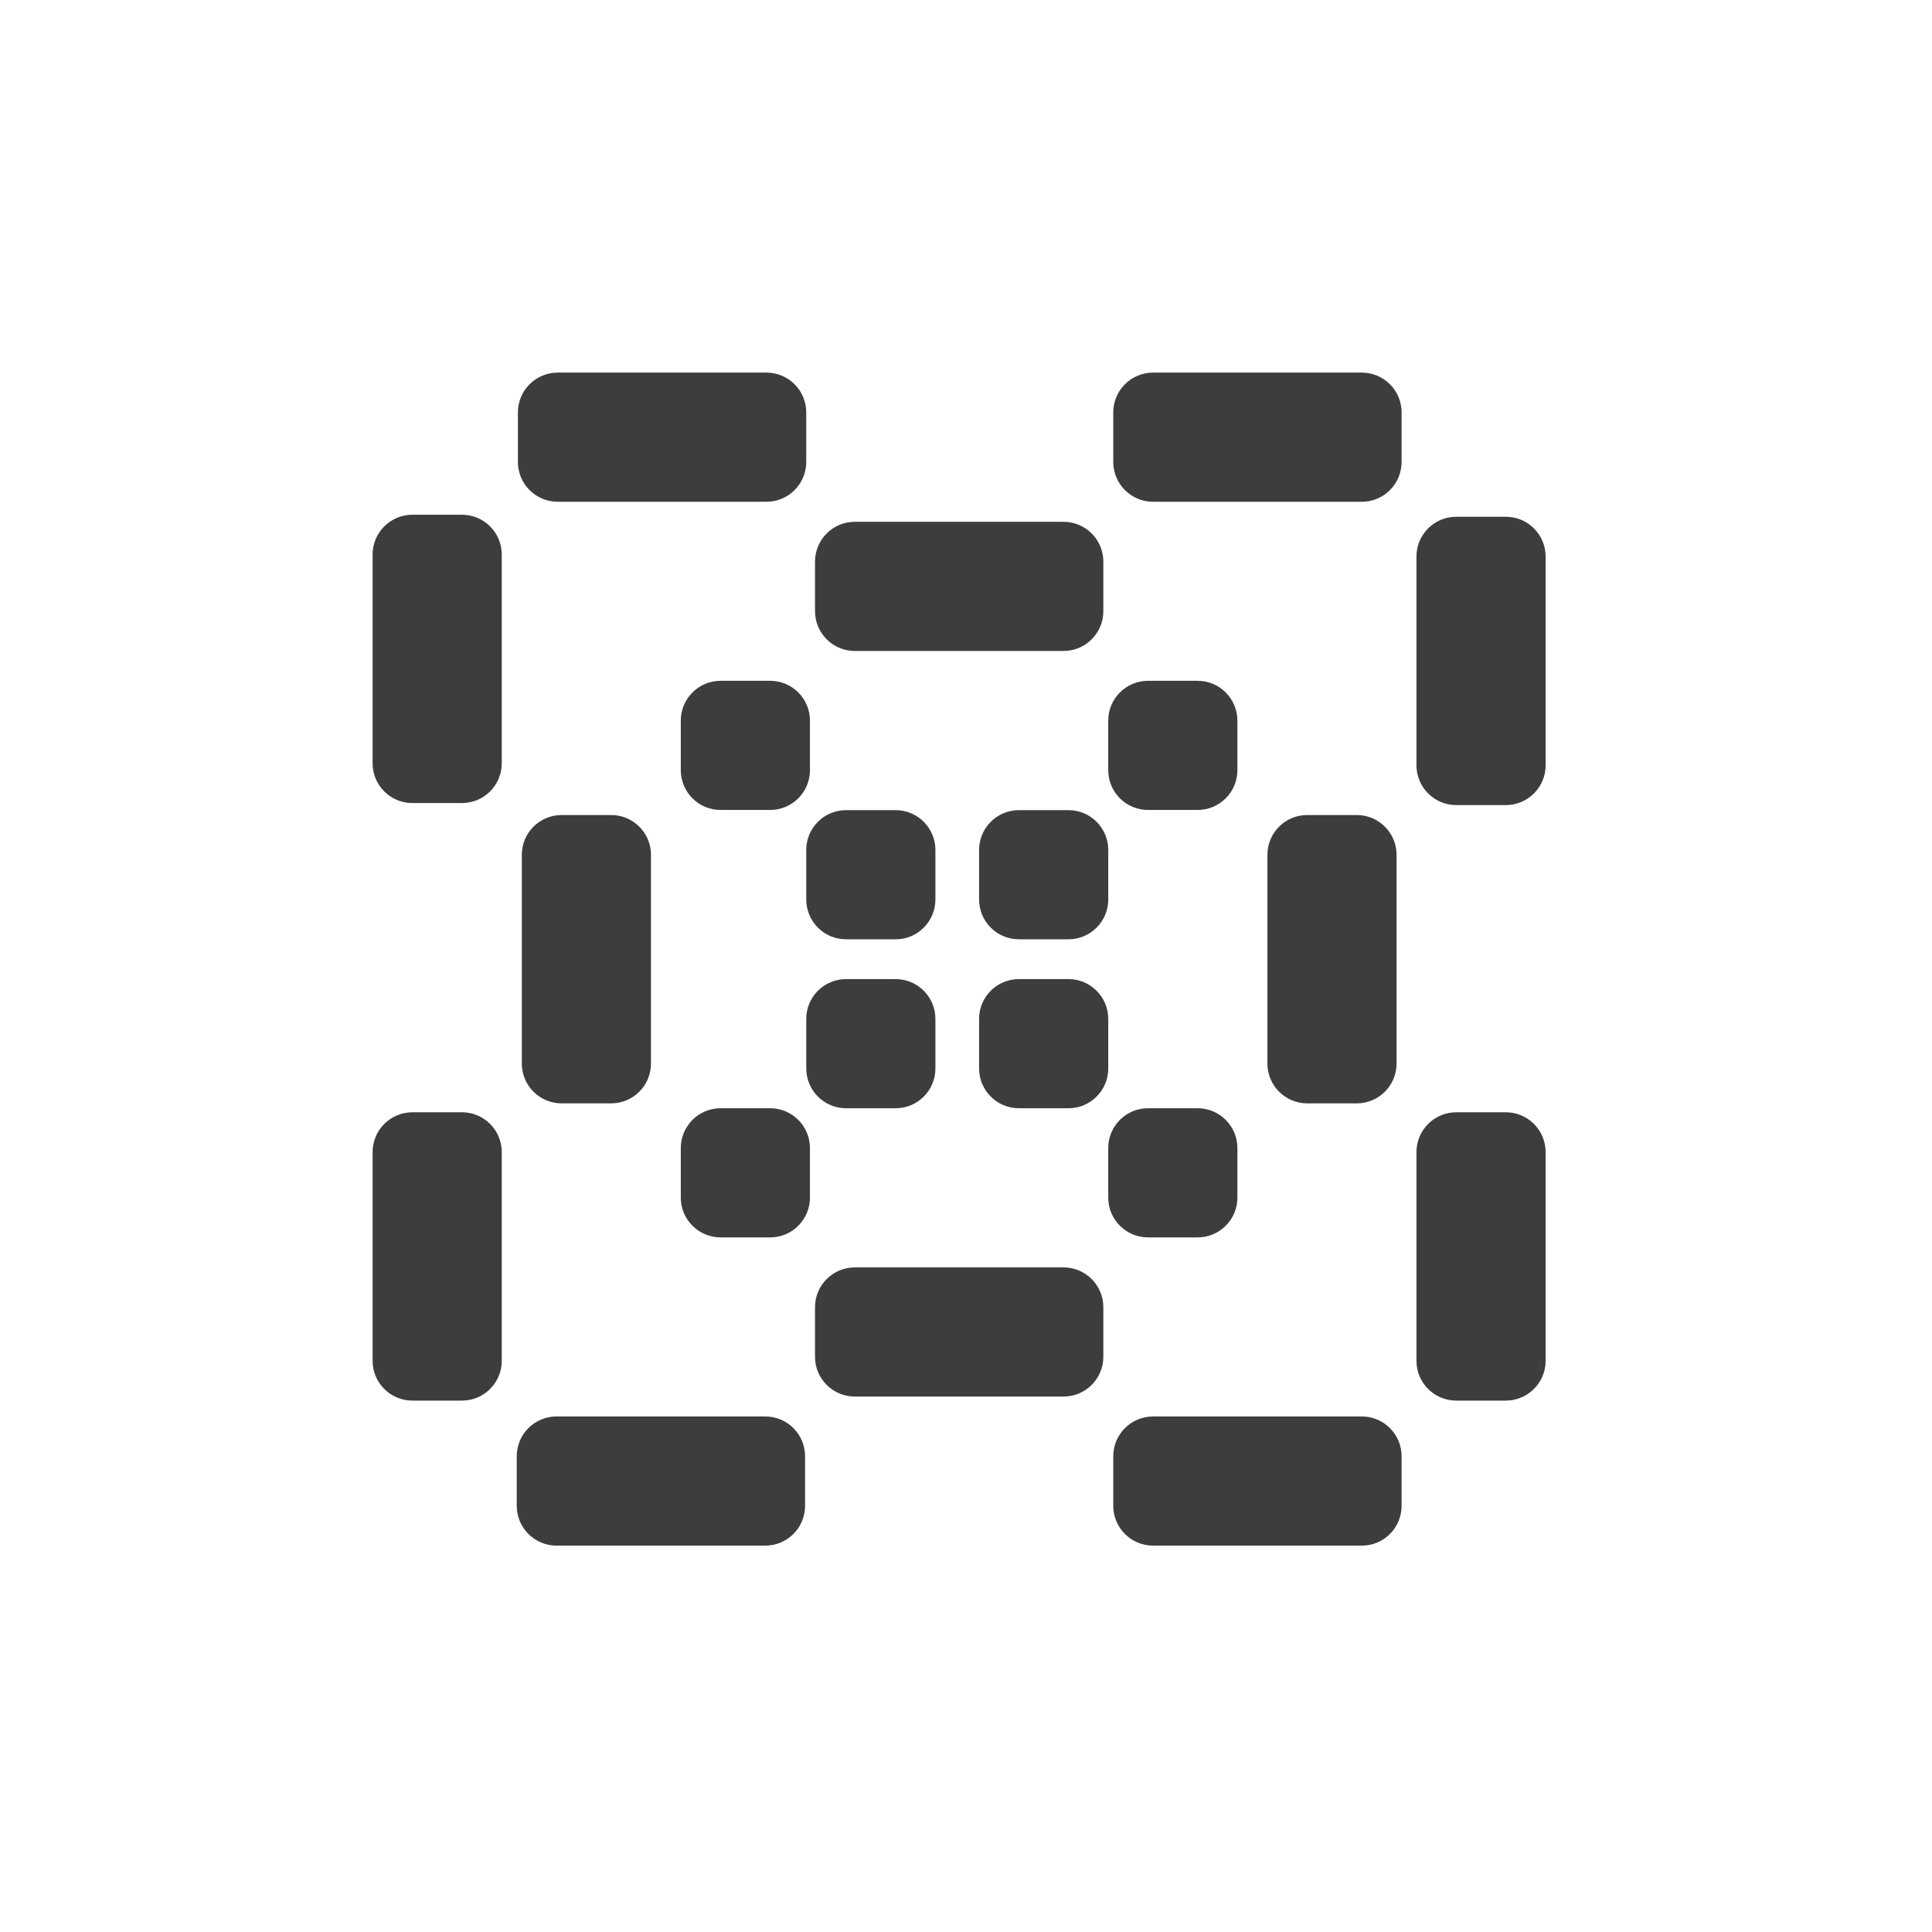 <svg width="140" height="140" viewBox="0 0 140 140" fill="none" xmlns="http://www.w3.org/2000/svg">
<path fill-rule="evenodd" clip-rule="evenodd" d="M55.539 27L40.414 27C38.821 27 37.53 28.291 37.53 29.884V33.476C37.53 35.068 38.821 36.359 40.414 36.359H55.539C57.132 36.359 58.423 35.068 58.423 33.476V29.884C58.423 28.291 57.132 27 55.539 27ZM52.217 49.334H55.809C57.401 49.334 58.692 50.625 58.692 52.218V55.81C58.692 57.402 57.401 58.693 55.809 58.693H52.217C50.624 58.693 49.333 57.402 49.333 55.81V52.218C49.333 50.625 50.624 49.334 52.217 49.334ZM64.9 58.706H61.308C59.715 58.706 58.424 59.997 58.424 61.59V65.182C58.424 66.774 59.715 68.065 61.308 68.065H64.9C66.493 68.065 67.783 66.774 67.783 65.182V61.59C67.783 59.997 66.493 58.706 64.9 58.706ZM40.696 59.06H44.288C45.881 59.06 47.172 60.351 47.172 61.943L47.172 77.069C47.172 78.662 45.881 79.953 44.288 79.953H40.696C39.104 79.953 37.813 78.662 37.813 77.069L37.813 61.943C37.813 60.351 39.104 59.06 40.696 59.06ZM94.724 59.06H98.317C99.909 59.06 101.2 60.351 101.2 61.943V77.069C101.2 78.662 99.909 79.953 98.317 79.953H94.724C93.132 79.953 91.841 78.662 91.841 77.069V61.943C91.841 60.351 93.132 59.06 94.724 59.06ZM77.424 70.949H73.832C72.24 70.949 70.949 72.24 70.949 73.832V77.424C70.949 79.017 72.24 80.308 73.832 80.308H77.424C79.017 80.308 80.308 79.017 80.308 77.424V73.832C80.308 72.24 79.017 70.949 77.424 70.949ZM83.19 80.307H86.782C88.375 80.307 89.666 81.598 89.666 83.19V86.782C89.666 88.375 88.375 89.666 86.782 89.666H83.19C81.598 89.666 80.307 88.375 80.307 86.782V83.19C80.307 81.598 81.598 80.307 83.19 80.307ZM77.424 58.706H73.832C72.24 58.706 70.949 59.997 70.949 61.59V65.182C70.949 66.774 72.24 68.065 73.832 68.065H77.424C79.017 68.065 80.308 66.774 80.308 65.182V61.59C80.308 59.997 79.017 58.706 77.424 58.706ZM83.19 49.334H86.782C88.375 49.334 89.666 50.625 89.666 52.218V55.81C89.666 57.402 88.375 58.693 86.782 58.693H83.19C81.598 58.693 80.307 57.402 80.307 55.81V52.218C80.307 50.625 81.598 49.334 83.19 49.334ZM64.9 70.949H61.308C59.715 70.949 58.424 72.24 58.424 73.832V77.424C58.424 79.017 59.715 80.308 61.308 80.308H64.9C66.493 80.308 67.783 79.017 67.783 77.424V73.832C67.783 72.24 66.493 70.949 64.9 70.949ZM52.217 80.307H55.809C57.401 80.307 58.692 81.598 58.692 83.19V86.782C58.692 88.375 57.401 89.666 55.809 89.666H52.217C50.624 89.666 49.333 88.375 49.333 86.782V83.19C49.333 81.598 50.624 80.307 52.217 80.307ZM83.556 27H98.682C100.274 27 101.565 28.291 101.565 29.884V33.476C101.565 35.068 100.274 36.359 98.682 36.359H83.556C81.963 36.359 80.672 35.068 80.672 33.476V29.884C80.672 28.291 81.963 27 83.556 27ZM55.455 102.642H40.329C38.736 102.642 37.445 103.933 37.445 105.525L37.445 109.117C37.445 110.71 38.736 112.001 40.329 112.001H55.455C57.047 112.001 58.338 110.71 58.338 109.117V105.525C58.338 103.933 57.047 102.642 55.455 102.642ZM83.556 102.642L98.682 102.642C100.274 102.642 101.565 103.933 101.565 105.525V109.117C101.565 110.71 100.274 112.001 98.682 112.001L83.556 112.001C81.963 112.001 80.672 110.71 80.672 109.117V105.525C80.672 103.933 81.963 102.642 83.556 102.642ZM33.476 37.3H29.884C28.291 37.3 27 38.591 27 40.183L27 55.309C27 56.902 28.291 58.193 29.884 58.193H33.476C35.068 58.193 36.359 56.902 36.359 55.309V40.183C36.359 38.591 35.068 37.3 33.476 37.3ZM105.525 37.446L109.117 37.446C110.71 37.446 112.001 38.737 112.001 40.33V55.456C112.001 57.048 110.71 58.339 109.117 58.339H105.525C103.933 58.339 102.642 57.048 102.642 55.456V40.33C102.642 38.737 103.933 37.446 105.525 37.446ZM77.068 37.813L61.942 37.813C60.35 37.813 59.059 39.104 59.059 40.696V44.288C59.059 45.881 60.35 47.172 61.942 47.172L77.068 47.172C78.661 47.172 79.952 45.881 79.952 44.288V40.696C79.952 39.104 78.661 37.813 77.068 37.813ZM61.942 91.841H77.068C78.661 91.841 79.952 93.132 79.952 94.724V98.317C79.952 99.909 78.661 101.2 77.068 101.2H61.942C60.35 101.2 59.059 99.909 59.059 98.317V94.724C59.059 93.132 60.35 91.841 61.942 91.841ZM33.476 80.6H29.884C28.291 80.6 27 81.891 27 83.484V98.61C27 100.202 28.291 101.493 29.884 101.493H33.476C35.068 101.493 36.359 100.202 36.359 98.61V83.484C36.359 81.891 35.068 80.6 33.476 80.6ZM105.525 80.6H109.117C110.71 80.6 112.001 81.891 112.001 83.484L112.001 98.61C112.001 100.202 110.71 101.493 109.117 101.493H105.525C103.933 101.493 102.642 100.202 102.642 98.61L102.642 83.484C102.642 81.891 103.933 80.6 105.525 80.6Z" fill="#3D3D3D"/>
</svg>
